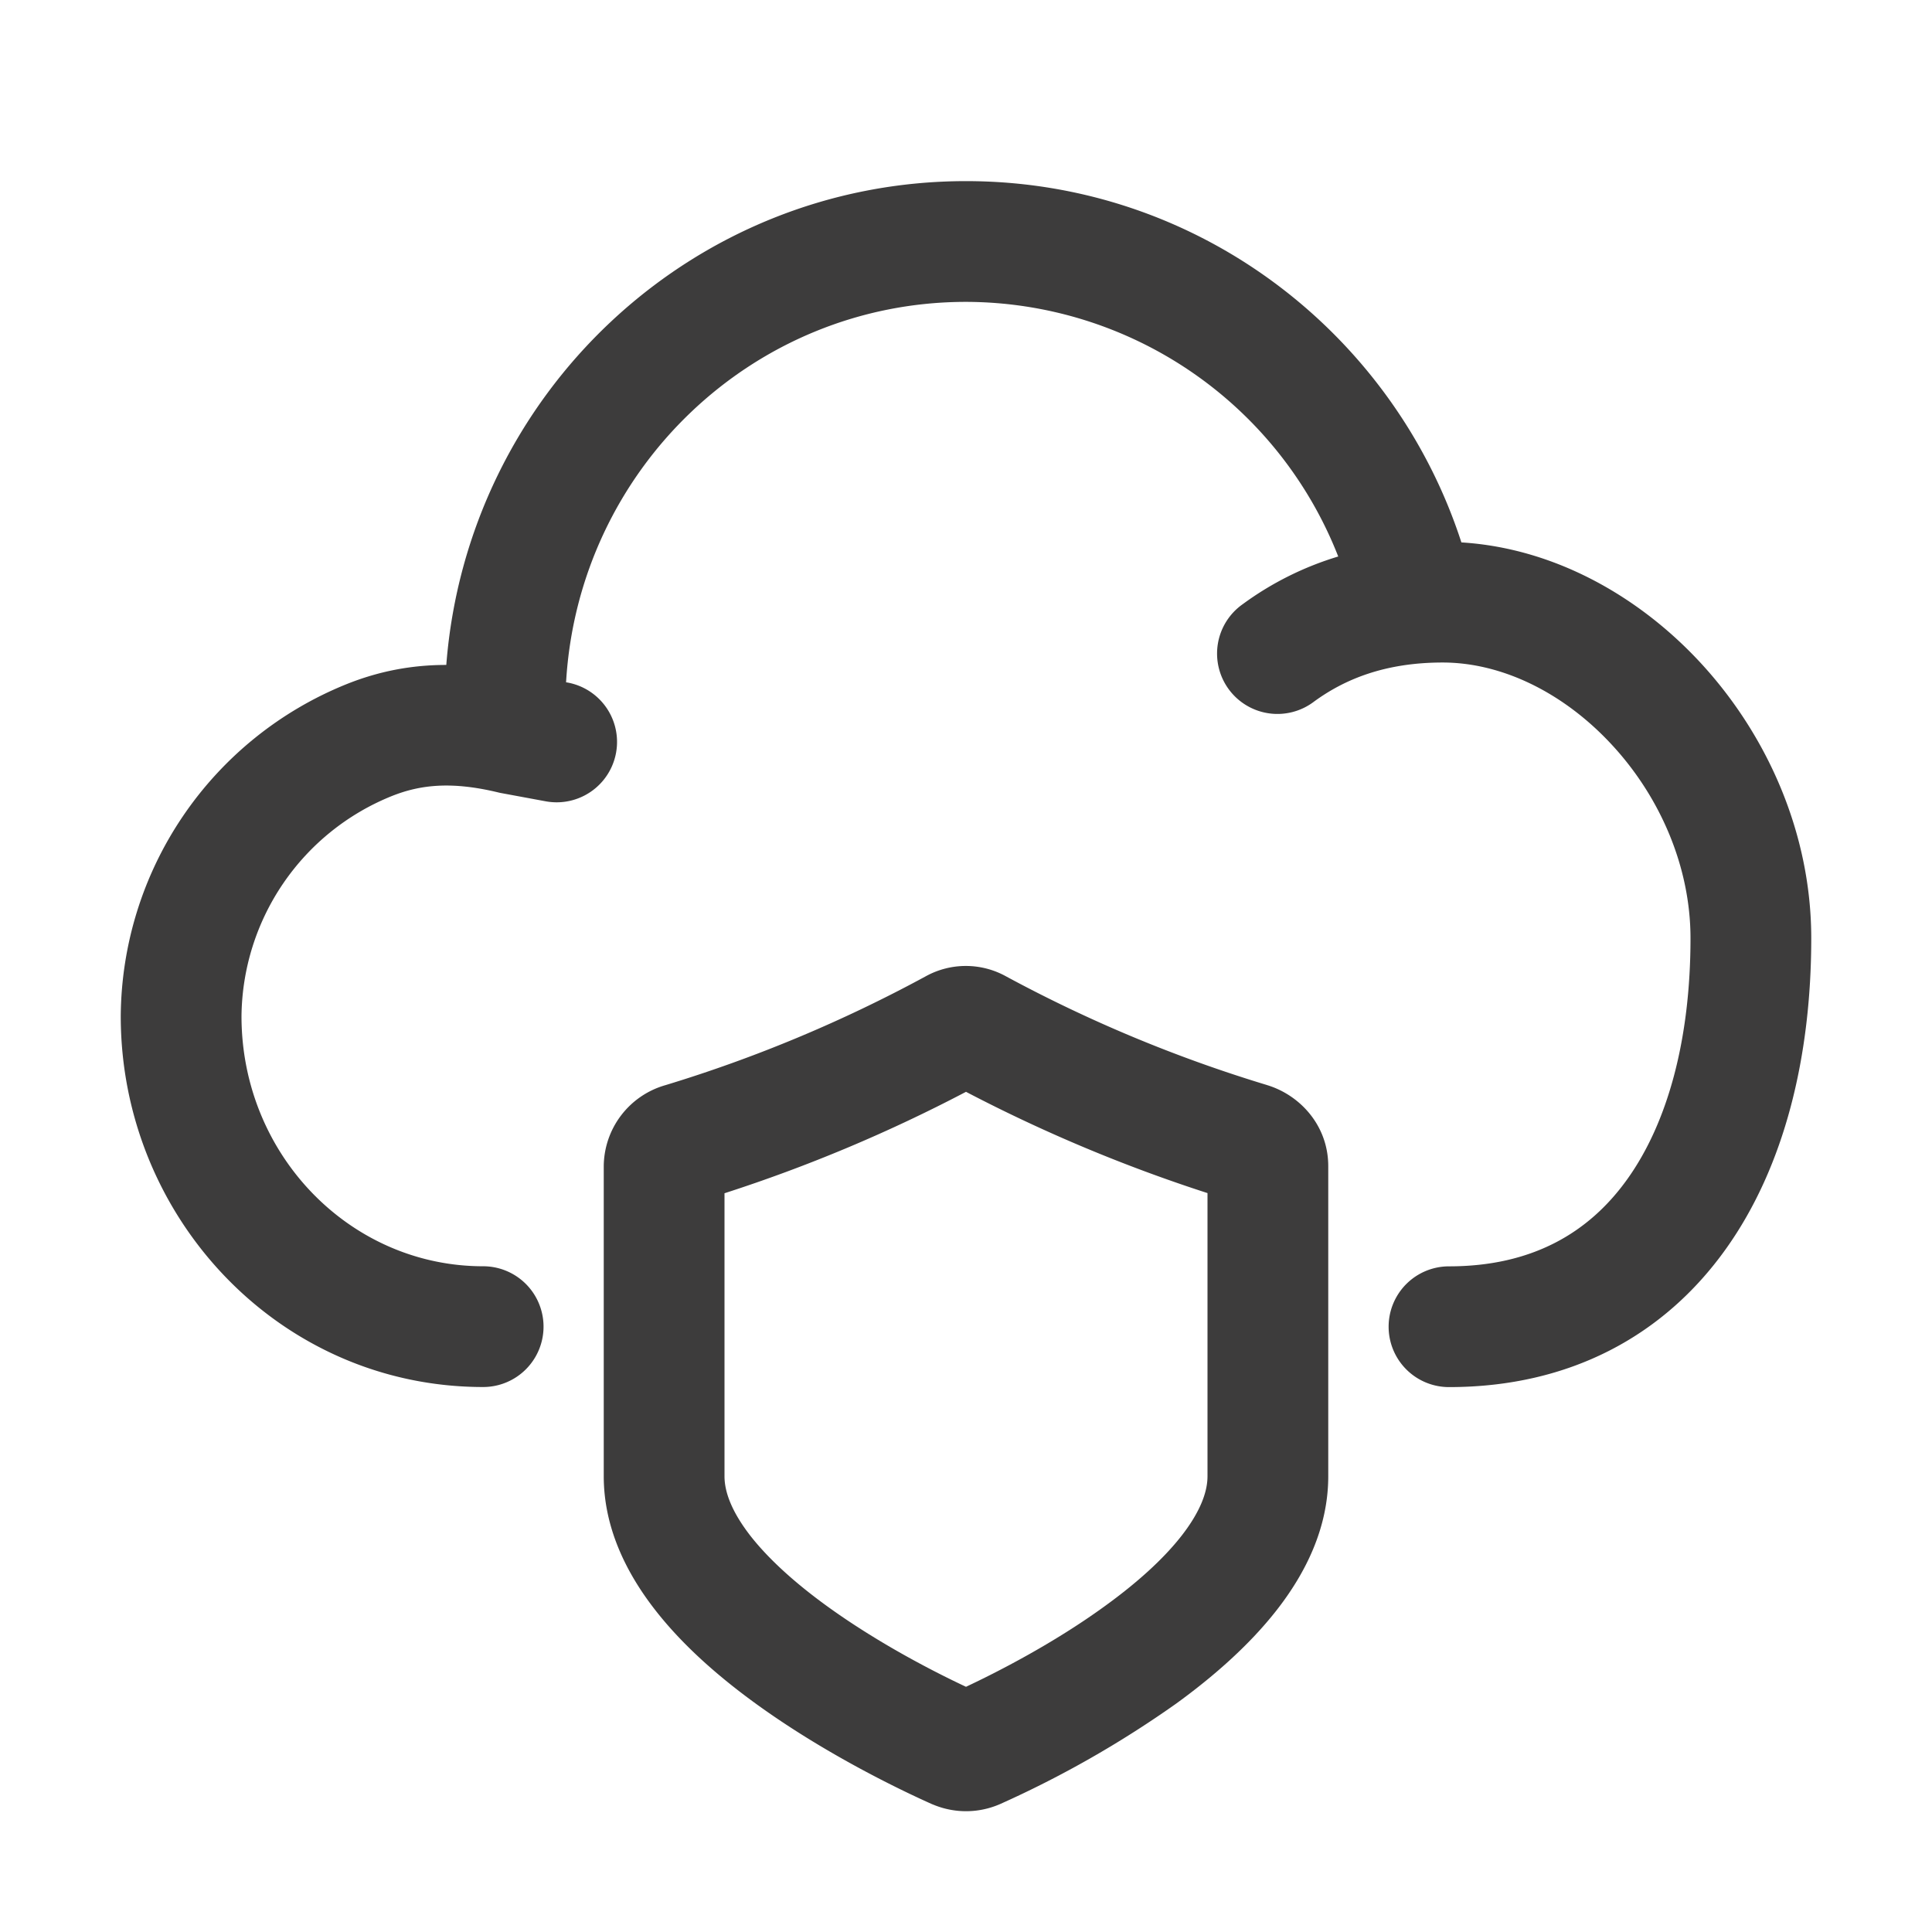 <svg xmlns="http://www.w3.org/2000/svg" width="24" height="24" fill="none" viewBox="0 0 24 24">
  <path fill="#3D3C3C" fill-rule="evenodd" d="M12 3.75c-2.645 0-4.815 2.084-4.968 4.726l.02.003a.75.75 0 1 1-.274 1.475l-.54-.1a.74.74 0 0 1-.04-.008c-.587-.143-.978-.099-1.336.045l.706-.638-.706.638A2.98 2.98 0 0 0 3 12.624c0 1.717 1.346 3.106 3.002 3.106a.75.75 0 0 1 0 1.5c-2.534 0-4.502-2.112-4.502-4.606A4.48 4.48 0 0 1 4.302 8.5c.398-.16.805-.24 1.242-.24C5.804 4.9 8.589 2.25 12 2.25c2.878 0 5.31 1.888 6.154 4.488 1.15.071 2.205.666 2.974 1.499.823.892 1.372 2.113 1.372 3.418 0 1.454-.324 2.831-1.065 3.866-.763 1.066-1.928 1.71-3.435 1.71a.75.75 0 0 1 0-1.5c1.028 0 1.737-.414 2.215-1.083.501-.7.785-1.735.785-2.993 0-.887-.377-1.754-.974-2.4-.6-.65-1.368-1.025-2.105-1.025-.726 0-1.226.214-1.597.485a.75.75 0 1 1-.886-1.21 3.905 3.905 0 0 1 1.186-.592A4.977 4.977 0 0 0 12 3.75Zm3.733 9.727a17.45 17.45 0 0 1-3.235-1.348 1.03 1.03 0 0 0-1 0 17.361 17.361 0 0 1-3.231 1.351 1.055 1.055 0 0 0-.767 1.01v3.849c0 .647.288 1.21.636 1.657.35.451.806.843 1.251 1.166.891.647 1.855 1.1 2.191 1.25l.013.005c.263.11.556.11.818 0l.014-.006a12.934 12.934 0 0 0 2.189-1.249c.445-.323.9-.715 1.251-1.165.349-.448.637-1.01.637-1.658v-3.853c0-.5-.346-.88-.758-1.006l-.009-.003ZM15 14.821a19.243 19.243 0 0 1-3-1.258 19 19 0 0 1-3 1.26v3.516c0 .192.087.436.32.737.232.297.565.594.948.872.642.466 1.344.824 1.732 1.006.387-.182 1.09-.54 1.73-1.006.384-.278.718-.575.95-.873.233-.3.32-.544.32-.736V14.82Z" clip-rule="evenodd"/>
</svg>
